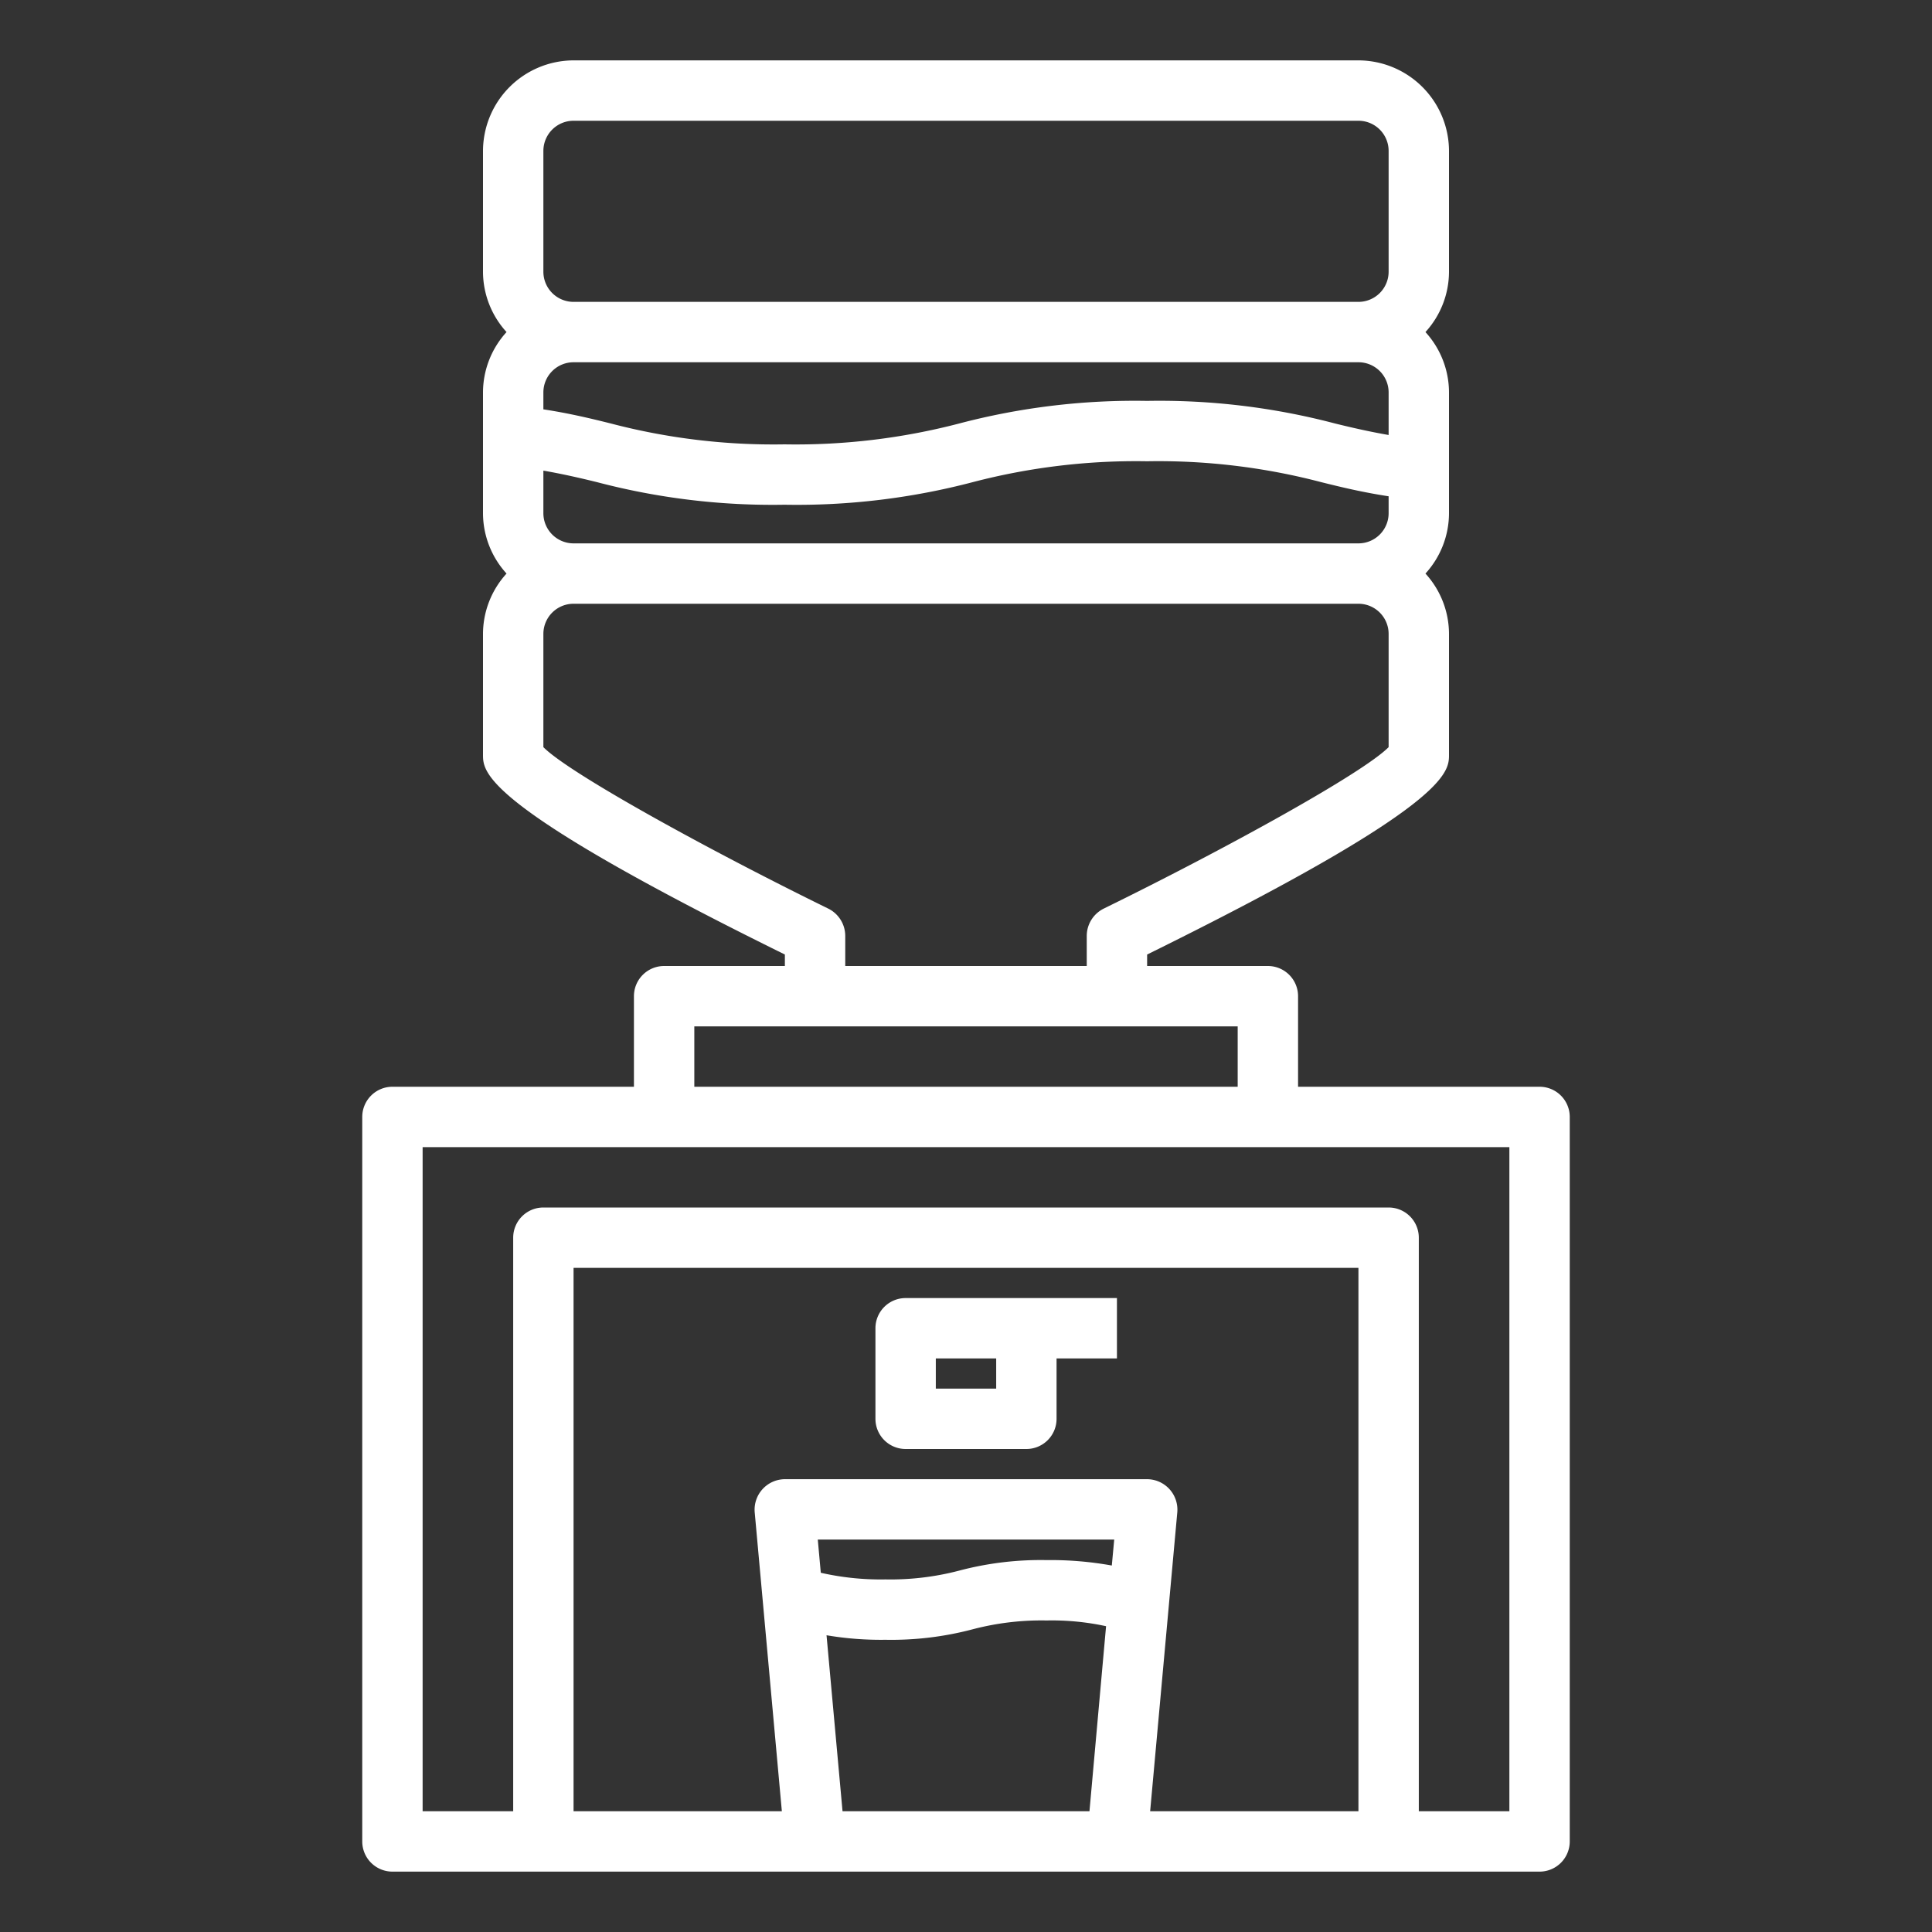 <?xml version="1.0"?>
<svg xmlns="http://www.w3.org/2000/svg" viewBox="0 0 64 64" fill="white"><rect x="0" y="0" width="64" height="64" fill="#333333" stroke="none"/><path d="M51,36H43V33a1,1,0,0,0-1-1H38v-.38C48,26.69,48,25.59,48,25V21a2.974,2.974,0,0,0-.78-2A2.974,2.974,0,0,0,48,17V13a2.974,2.974,0,0,0-.78-2A2.974,2.974,0,0,0,48,9V5a3.009,3.009,0,0,0-3-3H19a3.009,3.009,0,0,0-3,3V9a2.974,2.974,0,0,0,.78,2A2.974,2.974,0,0,0,16,13v4a2.974,2.974,0,0,0,.78,2A2.974,2.974,0,0,0,16,21v4c0,.59,0,1.69,10,6.62V32H22a1,1,0,0,0-1,1v3H13a1,1,0,0,0-1,1V61a1,1,0,0,0,1,1H51a1,1,0,0,0,1-1V37A1,1,0,0,0,51,36ZM18,5a1,1,0,0,1,1-1H45a1,1,0,0,1,1,1V9a1,1,0,0,1-1,1H19a1,1,0,0,1-1-1Zm0,8a1,1,0,0,1,1-1H45a1,1,0,0,1,1,1v1.41c-.63-.11-1.2-.24-1.77-.38A22.867,22.867,0,0,0,38,13.28a22.867,22.867,0,0,0-6.23.75,21.435,21.435,0,0,1-5.78.69,21.235,21.235,0,0,1-5.75-.69c-.68-.17-1.39-.34-2.24-.47Zm0,2.59c.63.11,1.2.24,1.77.38a22.84,22.84,0,0,0,6.22.75,22.954,22.954,0,0,0,6.24-.75A21.407,21.407,0,0,1,38,15.28a21.262,21.262,0,0,1,5.76.69c.68.17,1.39.34,2.24.47V17a1,1,0,0,1-1,1H19a1,1,0,0,1-1-1Zm0,9.16V21a1,1,0,0,1,1-1H45a1,1,0,0,1,1,1v3.75c-.86.87-5.46,3.4-9.44,5.35A1.012,1.012,0,0,0,36,31v1H28V31a1.012,1.012,0,0,0-.56-.9C23.46,28.15,18.86,25.62,18,24.75ZM23,34H41v2H23ZM36.09,60H27.91l-.53-5.83a10.771,10.771,0,0,0,1.95.15,10.551,10.551,0,0,0,2.9-.35,8.974,8.974,0,0,1,2.44-.29,8.473,8.473,0,0,1,1.97.19Zm.74-8.14a11.432,11.432,0,0,0-2.16-.18,10.551,10.551,0,0,0-2.9.35,8.974,8.974,0,0,1-2.44.29,8.95,8.95,0,0,1-2.14-.22l-.1-1.1h9.82ZM45,60H38.1l.9-9.91A1.01,1.01,0,0,0,38,49H26a1.01,1.01,0,0,0-1,1.09L25.9,60H19V42H45Zm5,0H47V41a1,1,0,0,0-1-1H18a1,1,0,0,0-1,1V60H14V38H50Z"/><path d="M30,43a1,1,0,0,0-1,1v3a1,1,0,0,0,1,1h4a1,1,0,0,0,1-1V45h2V43Zm3,3H31V45h2Z"/></svg>
